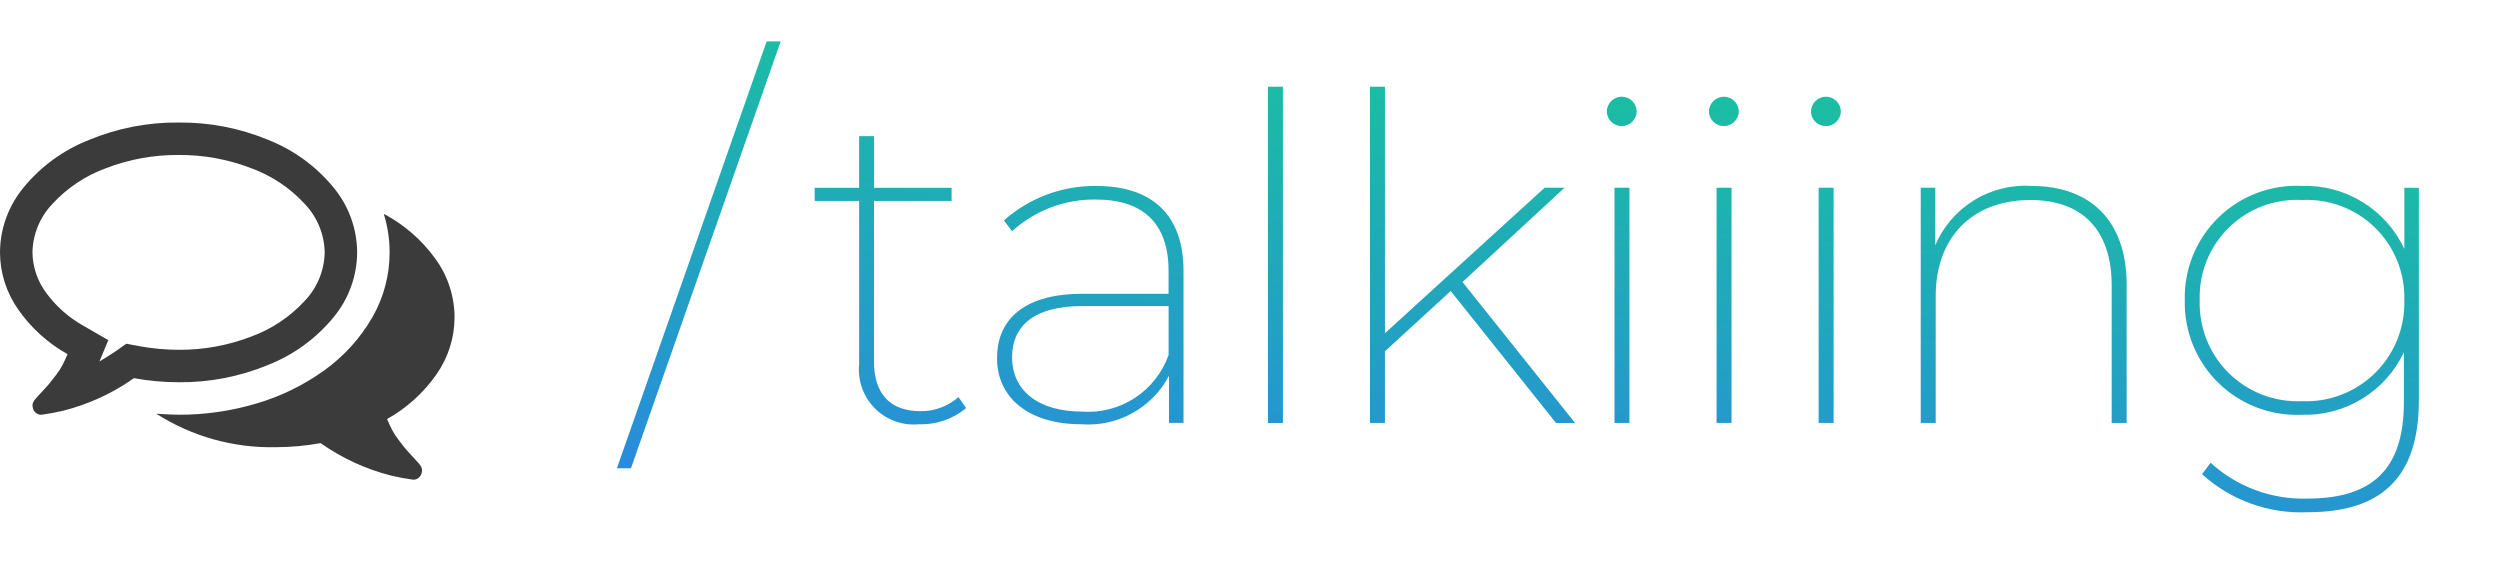 <svg width="192" height="45" viewBox="0 0 154 36" fill="none" xmlns="http://www.w3.org/2000/svg">
    <g filter="url(#filter0_d)">
        <path d="M38.002 28.797H38.868L48.09 2.504H47.224L38.002 28.797ZM59.042 24.415C58.393 24.986 57.554 25.294 56.69 25.28C54.818 25.28 53.839 24.191 53.839 22.238V12.329H58.618V11.52H53.844V8.338H52.922V11.52H50.183V12.329H52.922V22.38C52.872 22.878 52.933 23.38 53.1 23.851C53.268 24.323 53.537 24.751 53.89 25.105C54.243 25.46 54.669 25.732 55.14 25.902C55.61 26.072 56.112 26.136 56.61 26.089C57.668 26.122 58.702 25.766 59.516 25.089L59.042 24.415ZM67.542 11.408C65.444 11.381 63.412 12.137 61.842 13.529L62.342 14.199C63.754 12.913 65.603 12.214 67.512 12.245C70.446 12.245 71.983 13.752 71.983 16.627V18.05H66.699C62.759 18.05 61.417 19.892 61.417 22.013C61.417 24.441 63.345 26.088 66.617 26.088C67.709 26.17 68.802 25.931 69.76 25.4C70.718 24.869 71.501 24.07 72.011 23.101V26.001H72.905V16.627C72.903 13.222 71.003 11.408 67.538 11.408H67.542ZM66.676 25.308C63.965 25.308 62.344 24.024 62.344 21.959C62.344 20.145 63.544 18.805 66.704 18.805H71.986V21.819C71.603 22.901 70.876 23.829 69.916 24.459C68.956 25.089 67.817 25.387 66.671 25.308H66.676ZM78.106 26.008H79.028V5.298H78.106V26.008ZM95.852 26.008H97.026L90.09 17.325L96.378 11.519H95.148L85.312 20.48V5.295H84.39V26.005H85.312V21.595L89.364 17.88L95.852 26.008ZM99.9 7.723C100.144 7.721 100.377 7.623 100.549 7.451C100.722 7.279 100.82 7.046 100.822 6.802C100.814 6.563 100.713 6.336 100.541 6.17C100.369 6.003 100.139 5.91 99.9 5.909C99.656 5.911 99.423 6.009 99.251 6.181C99.078 6.353 98.98 6.586 98.978 6.83C98.986 7.069 99.087 7.296 99.259 7.462C99.431 7.629 99.661 7.722 99.9 7.723V7.723ZM99.453 26.005H100.375V11.519H99.453V26.005ZM106.19 7.723C106.434 7.721 106.667 7.623 106.839 7.451C107.012 7.279 107.11 7.046 107.112 6.802C107.104 6.563 107.003 6.336 106.831 6.17C106.659 6.003 106.429 5.91 106.19 5.909C105.946 5.911 105.713 6.009 105.541 6.181C105.368 6.353 105.27 6.586 105.268 6.83C105.276 7.069 105.377 7.296 105.549 7.462C105.721 7.629 105.951 7.722 106.19 7.723V7.723ZM105.741 26.005H106.663V11.519H105.741V26.005ZM112.476 7.723C112.72 7.721 112.953 7.623 113.125 7.451C113.298 7.279 113.396 7.046 113.398 6.802C113.39 6.563 113.289 6.336 113.117 6.17C112.945 6.003 112.715 5.91 112.476 5.909C112.232 5.911 111.999 6.009 111.827 6.181C111.654 6.353 111.556 6.586 111.554 6.83C111.562 7.069 111.663 7.296 111.835 7.462C112.007 7.629 112.237 7.722 112.476 7.723V7.723ZM112.029 26.005H112.951V11.519H112.029V26.005ZM125.164 11.405C123.915 11.323 122.672 11.63 121.606 12.285C120.539 12.94 119.702 13.91 119.211 15.061V11.516H118.317V26.005H119.239V18.19C119.239 14.617 121.447 12.273 125.08 12.273C128.238 12.273 130.08 14.087 130.08 17.548V26.005H131.002V17.492C131.004 13.501 128.713 11.408 125.164 11.408V11.405ZM148.108 11.517V15.285C147.548 14.087 146.648 13.081 145.52 12.391C144.392 11.701 143.086 11.358 141.764 11.405C140.822 11.363 139.882 11.514 139.001 11.851C138.12 12.188 137.318 12.702 136.645 13.361C135.971 14.021 135.44 14.812 135.085 15.686C134.731 16.559 134.559 17.496 134.582 18.439C134.559 19.383 134.73 20.322 135.084 21.197C135.438 22.073 135.968 22.866 136.641 23.528C137.315 24.19 138.117 24.707 138.998 25.047C139.879 25.387 140.82 25.542 141.764 25.503C143.078 25.549 144.377 25.209 145.5 24.524C146.622 23.84 147.52 22.841 148.08 21.651V24.721C148.08 28.821 146.18 30.666 142.127 30.666C139.932 30.732 137.797 29.941 136.174 28.461L135.643 29.161C137.419 30.772 139.76 31.615 142.155 31.506C146.71 31.506 149.002 29.357 149.002 24.612V11.522L148.108 11.517ZM141.79 24.666C140.96 24.702 140.132 24.566 139.357 24.267C138.582 23.968 137.877 23.512 137.286 22.928C136.696 22.343 136.233 21.643 135.926 20.871C135.619 20.099 135.474 19.272 135.502 18.442C135.475 17.614 135.621 16.791 135.929 16.022C136.237 15.254 136.701 14.557 137.292 13.978C137.883 13.398 138.588 12.947 139.362 12.653C140.137 12.36 140.963 12.23 141.79 12.273C142.618 12.23 143.446 12.359 144.222 12.652C144.998 12.945 145.705 13.395 146.298 13.974C146.892 14.554 147.359 15.25 147.67 16.018C147.981 16.787 148.129 17.612 148.106 18.441C148.131 19.273 147.983 20.101 147.673 20.873C147.364 21.646 146.898 22.346 146.305 22.93C145.712 23.514 145.005 23.97 144.228 24.269C143.452 24.567 142.621 24.703 141.79 24.666V24.666Z" fill="url(#paint0_linear)"/>
    </g>
    <path d="M15.469 10.313C14.044 9.764 12.527 9.488 11 9.5C9.473 9.488 7.956 9.764 6.531 10.313C5.271 10.771 4.139 11.526 3.231 12.513C2.46 13.319 2.021 14.385 2 15.5C2.011 16.389 2.301 17.253 2.828 17.969C3.444 18.818 4.239 19.522 5.156 20.031L6.672 20.906L6.125 22.219C6.479 22.01 6.802 21.807 7.094 21.61L7.782 21.126L8.61 21.282C9.399 21.425 10.198 21.498 11 21.5C12.527 21.512 14.043 21.237 15.469 20.688C16.729 20.23 17.861 19.475 18.769 18.488C19.54 17.682 19.98 16.615 20 15.5C19.98 14.387 19.542 13.322 18.773 12.516C17.864 11.527 16.731 10.772 15.469 10.313V10.313ZM5.469 8.579C7.221 7.849 9.102 7.482 11 7.5C12.894 7.481 14.773 7.845 16.523 8.57C18.084 9.187 19.463 10.189 20.531 11.484C21.473 12.611 21.993 14.031 22 15.5C21.993 16.969 21.473 18.389 20.531 19.516C19.463 20.811 18.084 21.813 16.523 22.43C14.773 23.155 12.894 23.519 11 23.5C10.078 23.498 9.158 23.414 8.25 23.25C6.937 24.177 5.464 24.855 3.906 25.25C3.463 25.357 3.015 25.44 2.563 25.5H2.516C2.398 25.498 2.284 25.454 2.196 25.375C2.097 25.292 2.033 25.175 2.016 25.047C2.005 25.014 2 24.98 2 24.945C2 24.912 2.003 24.878 2.008 24.845C2.014 24.812 2.024 24.781 2.039 24.751L2.078 24.673C2.094 24.643 2.113 24.614 2.133 24.587C2.153 24.559 2.176 24.533 2.2 24.508C2.215 24.493 2.239 24.467 2.27 24.43C2.301 24.393 2.322 24.37 2.333 24.36C2.385 24.297 2.505 24.167 2.692 23.969C2.879 23.771 3.015 23.617 3.098 23.508C3.181 23.399 3.299 23.248 3.45 23.055C3.598 22.867 3.729 22.666 3.841 22.455C3.95 22.246 4.057 22.017 4.161 21.768C2.946 21.09 1.902 20.143 1.109 19C0.391 17.974 0.004 16.753 0 15.5C0.007 14.031 0.527 12.611 1.469 11.484C2.534 10.192 3.911 9.192 5.469 8.578V8.579ZM23.844 25.766C23.948 26.016 24.055 26.245 24.164 26.454C24.276 26.665 24.407 26.866 24.555 27.054C24.706 27.247 24.824 27.398 24.907 27.507C24.99 27.616 25.126 27.77 25.313 27.968C25.5 28.168 25.62 28.298 25.672 28.359C25.683 28.37 25.704 28.393 25.735 28.429C25.766 28.465 25.79 28.491 25.805 28.507C25.828 28.531 25.849 28.558 25.868 28.585C25.888 28.612 25.907 28.641 25.923 28.671L25.962 28.749C25.977 28.779 25.987 28.81 25.993 28.843C25.998 28.876 26.001 28.91 26.001 28.943C26.001 28.977 25.996 29.011 25.985 29.043C25.961 29.178 25.89 29.3 25.785 29.387C25.738 29.428 25.683 29.459 25.623 29.479C25.563 29.498 25.5 29.505 25.438 29.5C24.986 29.44 24.537 29.357 24.094 29.25C22.536 28.855 21.064 28.177 19.75 27.25C18.843 27.414 17.922 27.498 17 27.5C14.391 27.561 11.824 26.843 9.625 25.438C10.229 25.479 10.687 25.5 11 25.5C12.635 25.507 14.262 25.271 15.828 24.8C17.306 24.363 18.7 23.681 19.953 22.784C21.18 21.909 22.203 20.779 22.953 19.472C23.641 18.261 24.002 16.892 24 15.5C24 14.695 23.879 13.894 23.641 13.125C24.904 13.793 25.995 14.745 26.829 15.906C27.587 16.951 27.997 18.209 28 19.5C27.999 20.755 27.611 21.98 26.891 23.008C26.097 24.146 25.055 25.089 23.844 25.766V25.766Z" fill="#3B3B3B"/>
    <defs>
        <filter id="filter0_d" x="36.002" y="0.504" width="117" height="35.011" filterUnits="userSpaceOnUse" color-interpolation-filters="sRGB">
            <feFlood flood-opacity="0" result="BackgroundImageFix"/>
            <feColorMatrix in="SourceAlpha" type="matrix" values="0 0 0 0 0 0 0 0 0 0 0 0 0 0 0 0 0 0 127 0" result="hardAlpha"/>
            <feColorMatrix type="matrix" values="0 0 0 0 1 0 0 0 0 1 0 0 0 0 1 0 0 0 0.173 0"/>
            <feBlend mode="normal" in="SourceGraphic" in2="effect1_dropShadow" result="shape"/>
        </filter>
        <linearGradient id="paint0_linear" x1="80.515" y1="42.482" x2="84.208" y2="-4.247" gradientUnits="userSpaceOnUse">
            <stop stop-color="#2D79F1"/>
            <stop offset="1" stop-color="#17CD91"/>
        </linearGradient>
    </defs>
</svg>
